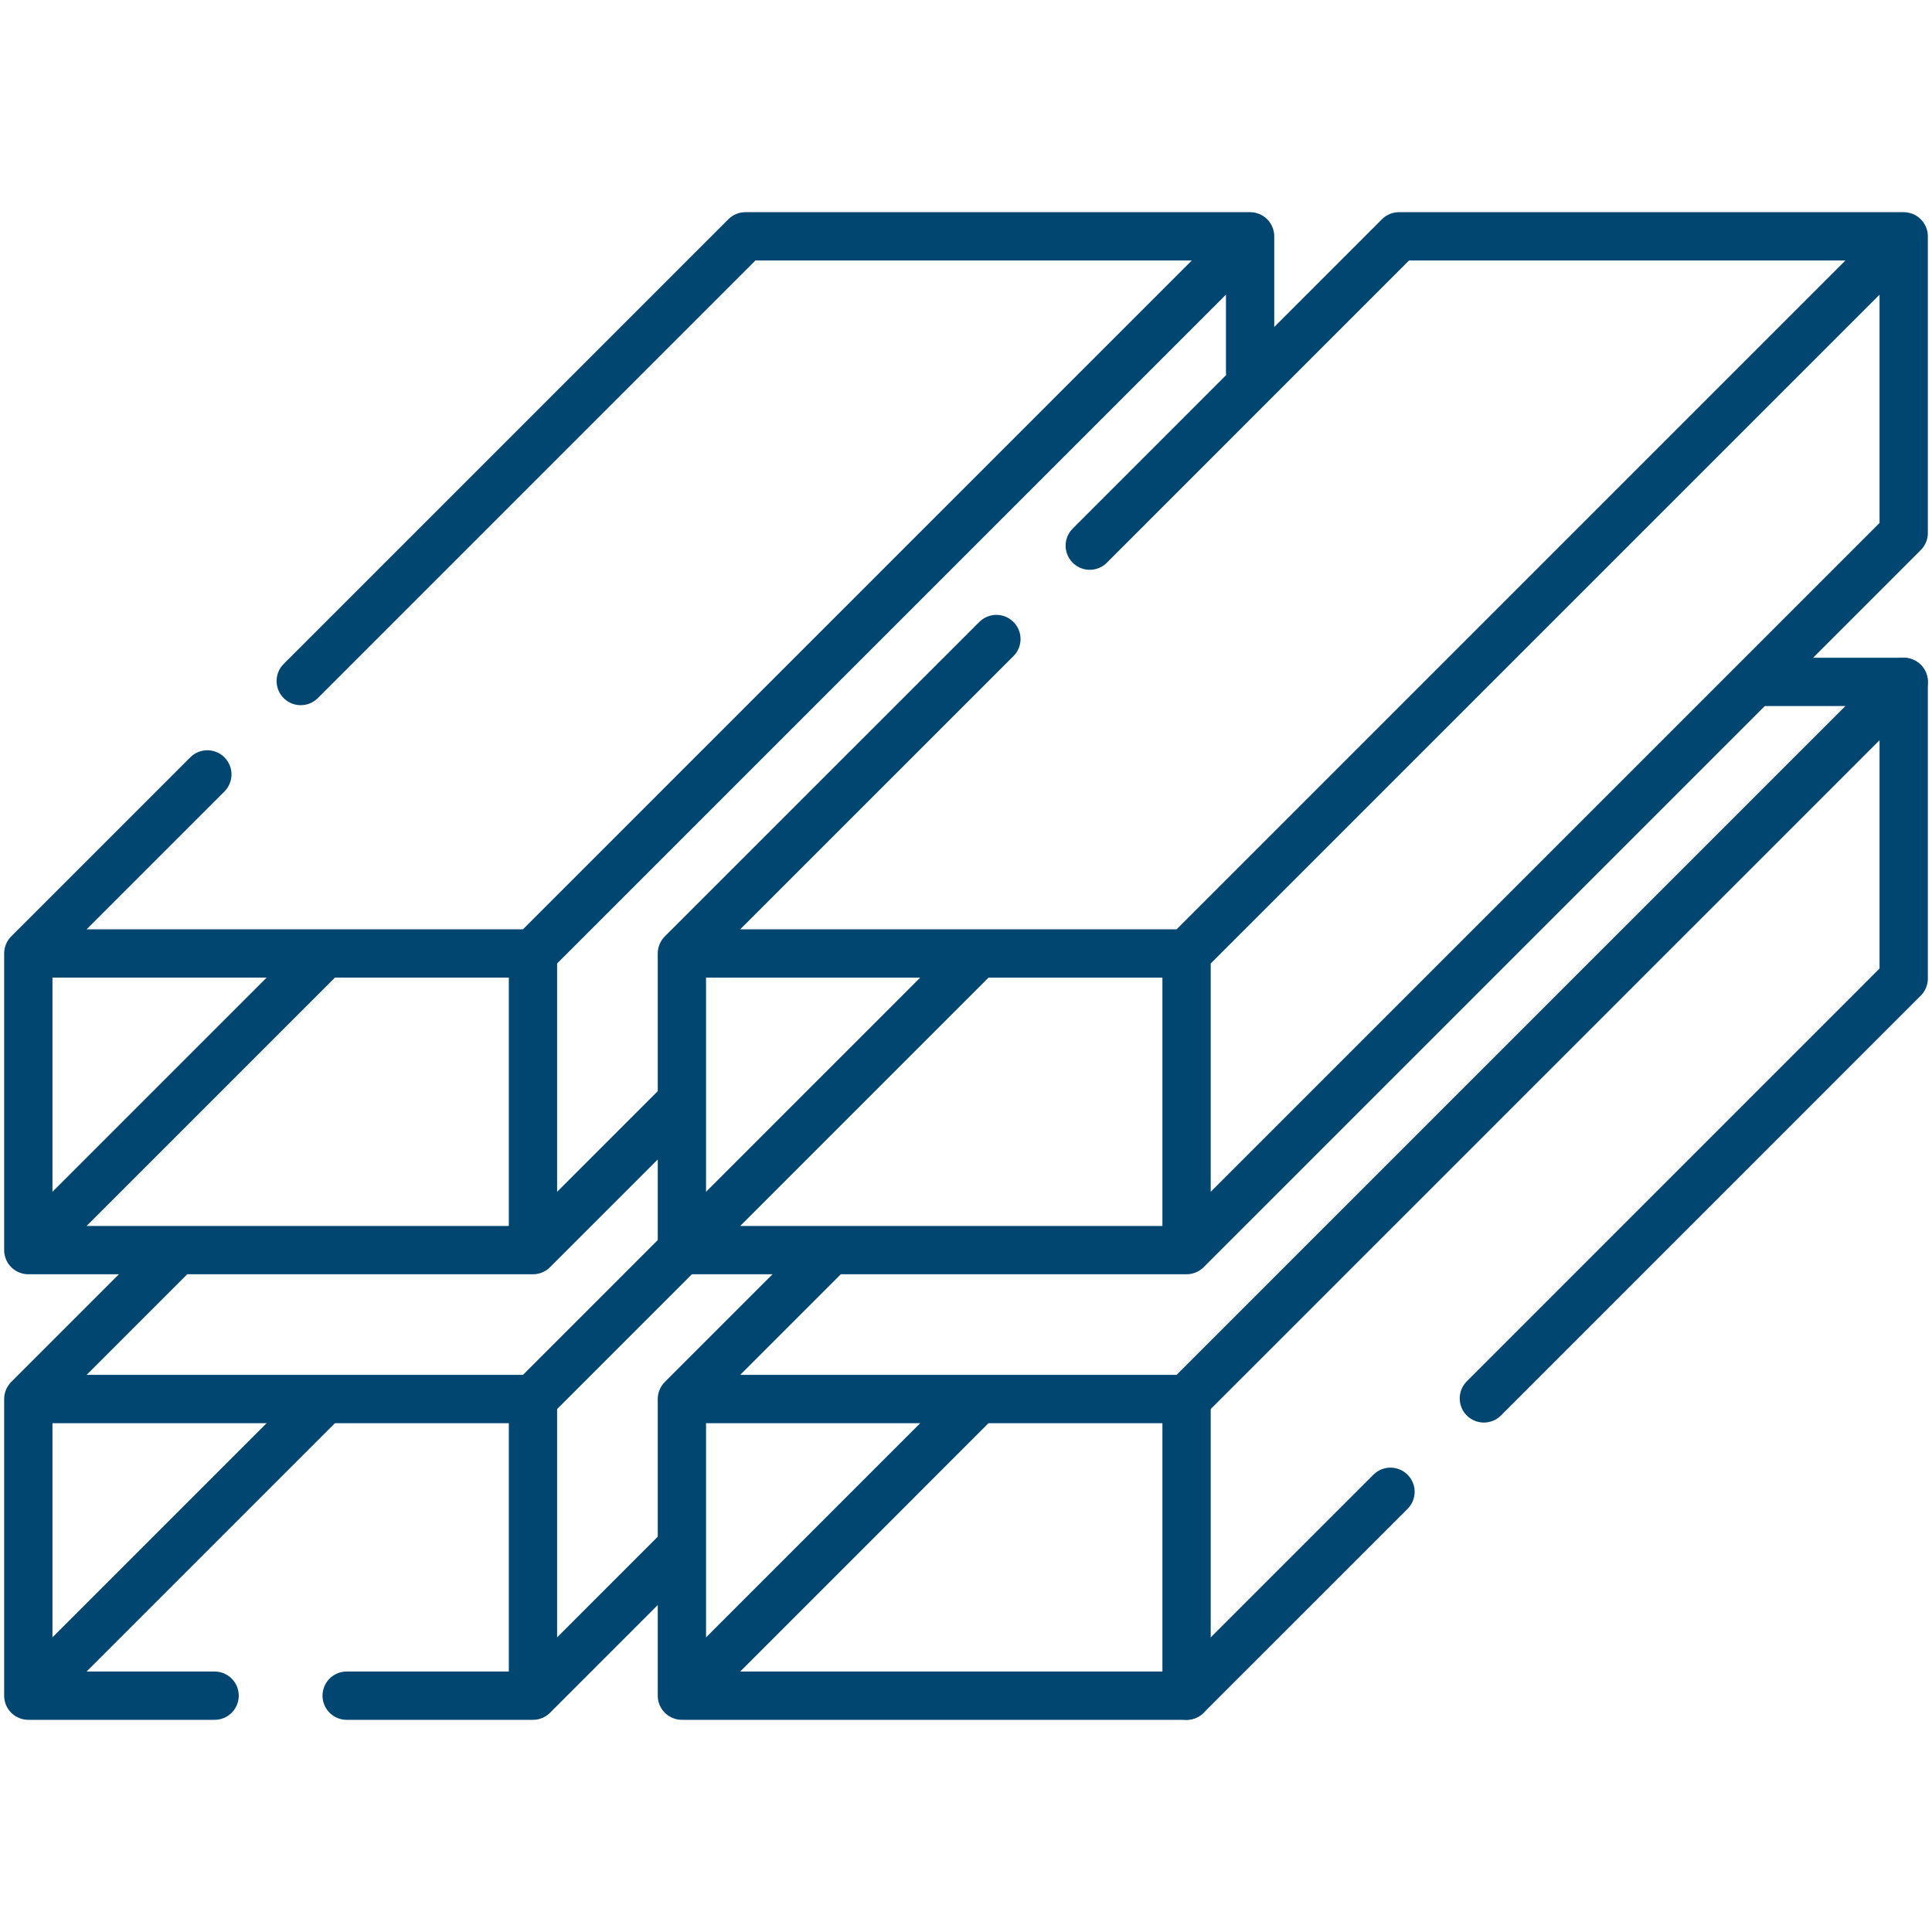 <svg width="80" height="80" viewBox="0 0 80 80" fill="none" xmlns="http://www.w3.org/2000/svg">
<g id="Frame">
<g id="Group">
<path id="Vector" d="M72.93 28.236H78.828M14.355 70.214H22.069V57.931M22.069 57.931H1.172M22.069 57.931L28.236 51.764M1.172 57.931V70.214H8.886M1.172 57.931L7.067 52.036M22.069 70.214L28.039 64.243M28.236 57.931H49.133V70.214H28.236V57.931ZM28.236 57.931L34.306 51.861" stroke="#004671" stroke-width="2" stroke-miterlimit="10" stroke-linecap="round" stroke-linejoin="round"/>
<path id="Vector_2" d="M49.133 57.931L78.828 28.236V40.519L61.444 57.905M57.577 61.772L49.133 70.214M1.172 39.481H22.069M1.172 39.481V51.764H22.069V39.481M1.172 39.481L8.586 32.067M22.069 39.481L51.764 9.786M12.453 28.2L30.867 9.786H51.764M51.764 9.786V15.403M22.069 51.764L28.039 45.794M49.133 39.482H28.236V51.764H49.133M49.133 39.482V51.764M49.133 39.482L78.828 9.787V22.069L49.133 51.764M45.125 22.594L57.931 9.786H78.828M41.258 26.461L28.236 39.481M1.452 51.484L13.336 39.6M1.612 69.774L13.336 58.05M28.596 51.404L40.399 39.601M28.676 69.774L40.418 58.031" stroke="#004671" stroke-width="2" stroke-miterlimit="10" stroke-linecap="round" stroke-linejoin="round"/>
</g>
</g>
</svg>
